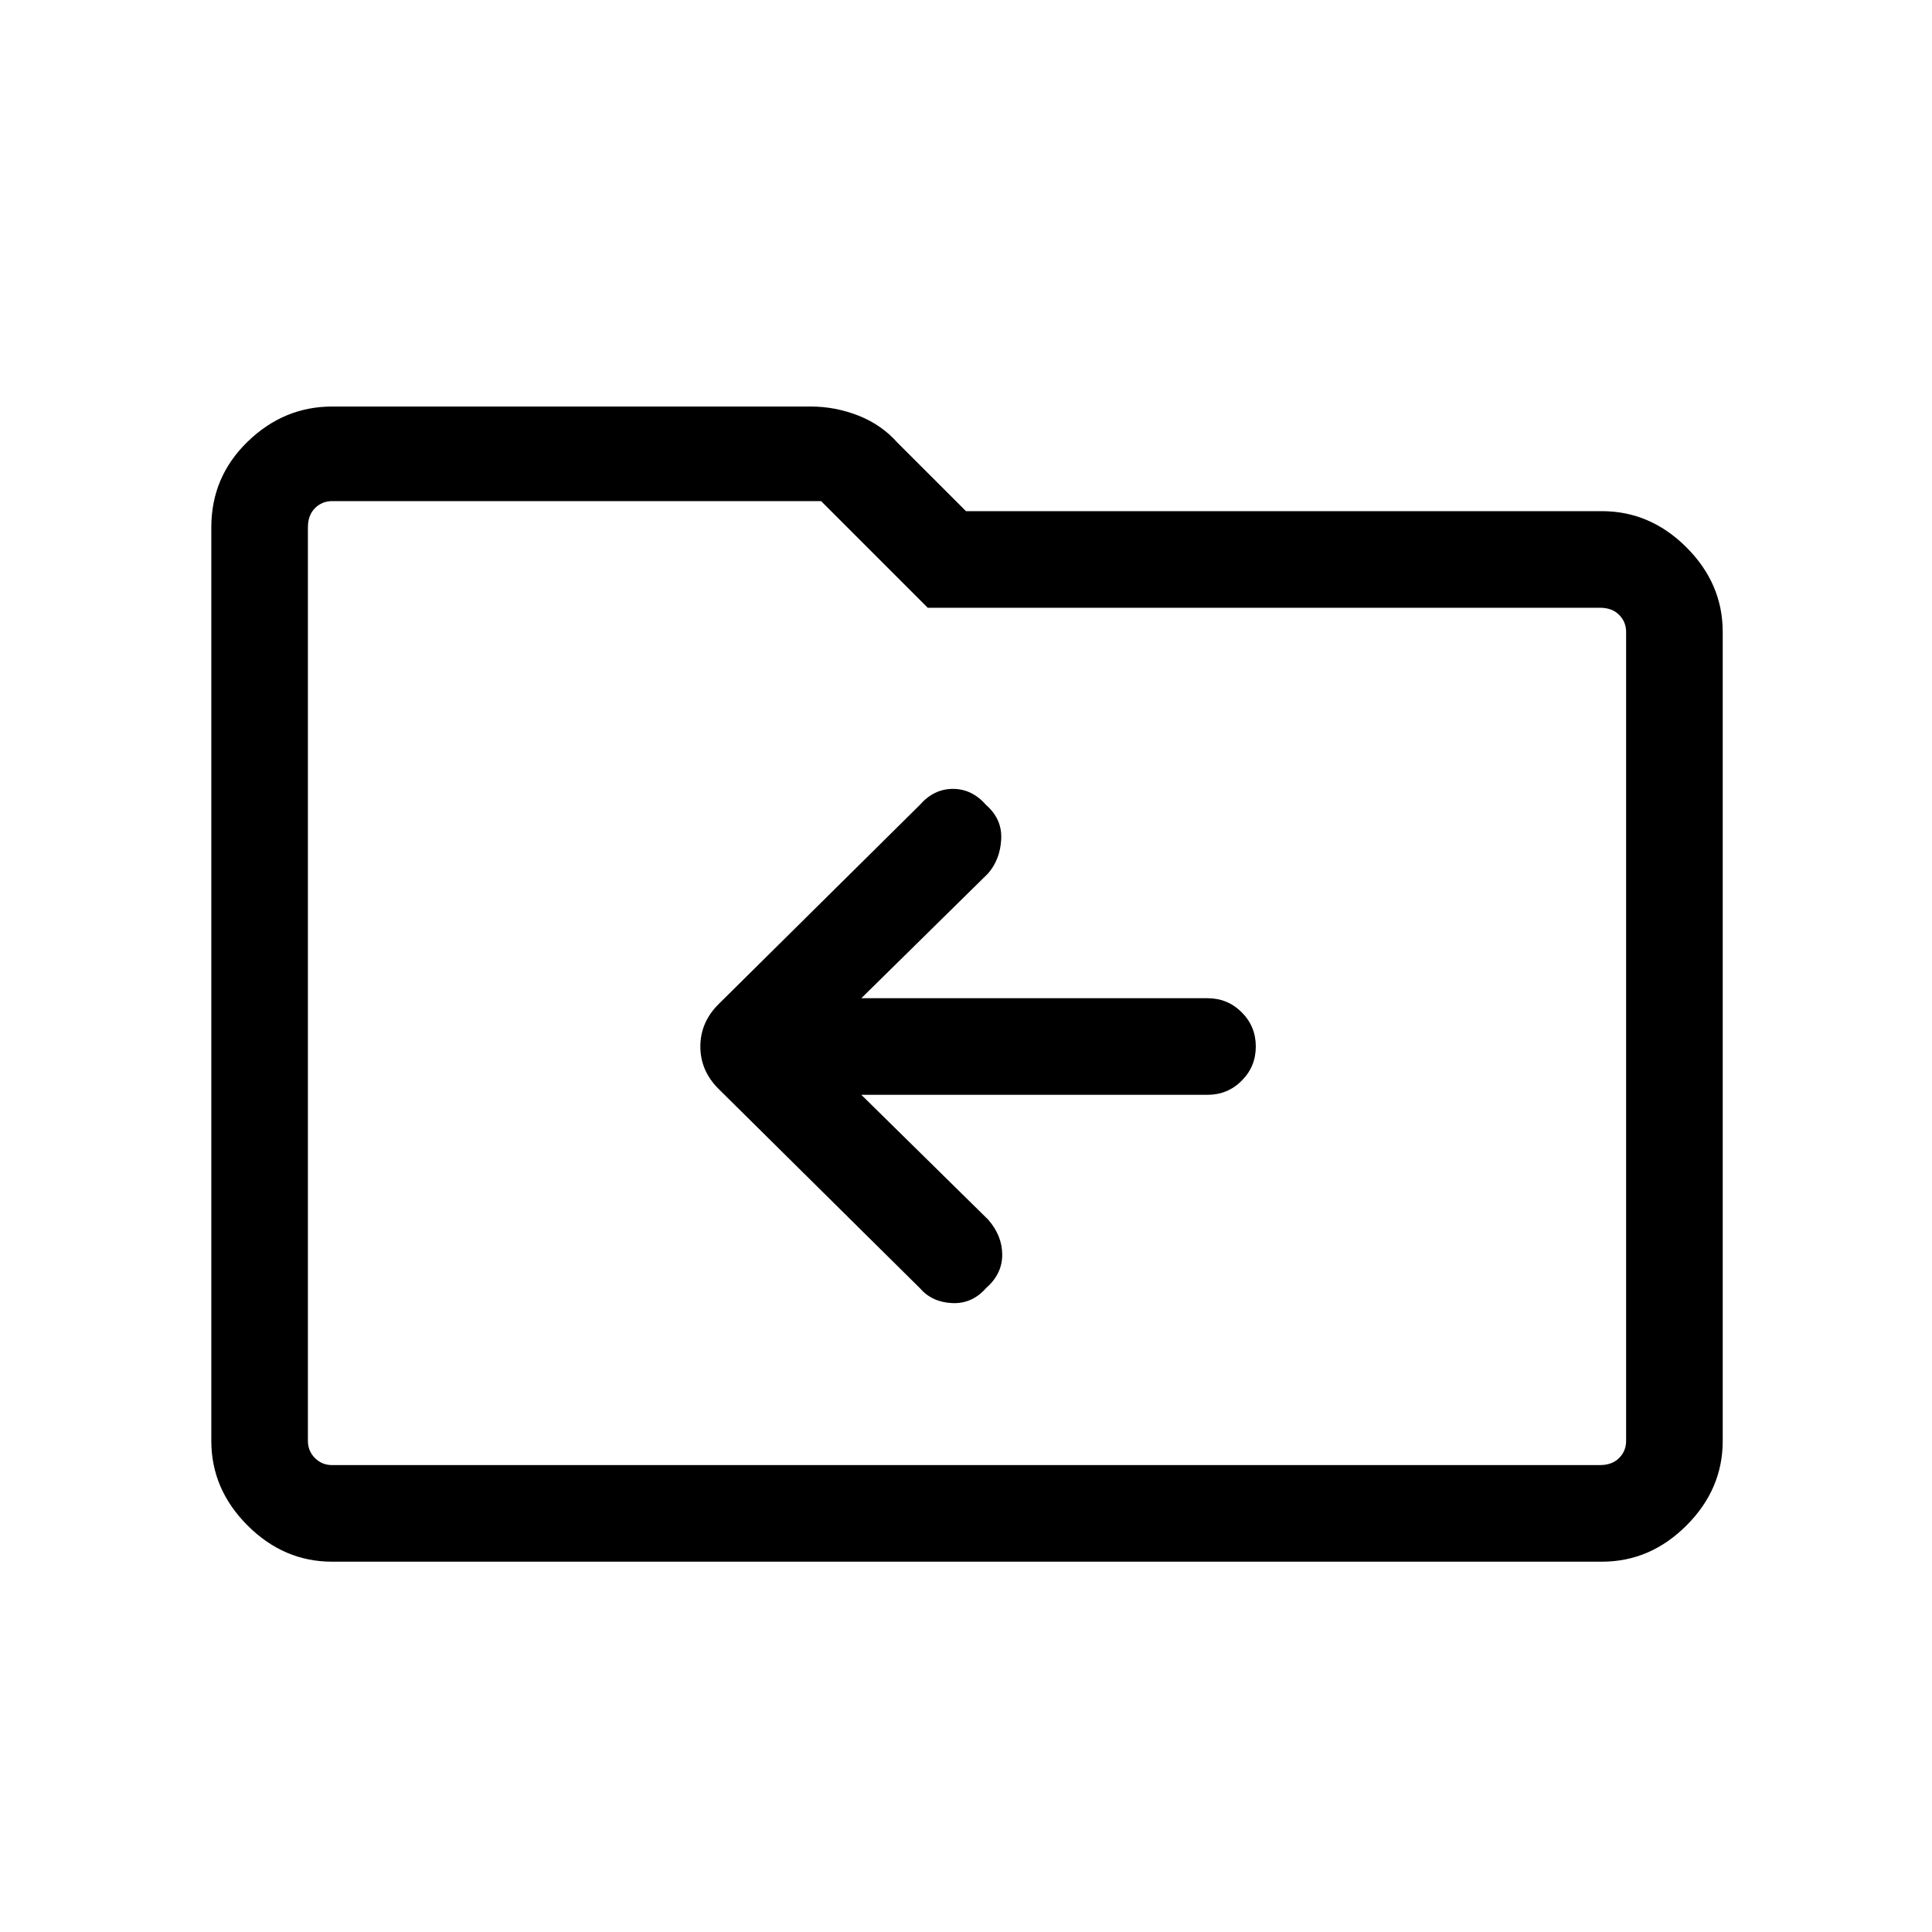 <svg xmlns="http://www.w3.org/2000/svg" height="40" width="40"><path d="M20.417 26.667Q20.75 26.375 20.75 25.979Q20.75 25.583 20.458 25.25L17.833 22.667H25Q25.417 22.667 25.708 22.375Q26 22.083 26 21.667Q26 21.25 25.708 20.958Q25.417 20.667 25 20.667H17.833L20.458 18.083Q20.708 17.792 20.729 17.375Q20.75 16.958 20.417 16.667Q20.125 16.333 19.729 16.333Q19.333 16.333 19.042 16.667L14.875 20.792Q14.5 21.167 14.5 21.667Q14.5 22.167 14.875 22.542L19.042 26.667Q19.292 26.958 19.708 26.979Q20.125 27 20.417 26.667ZM6.875 32.333Q5.875 32.333 5.125 31.583Q4.375 30.833 4.375 29.833V10.917Q4.375 9.875 5.125 9.146Q5.875 8.417 6.875 8.417H16.792Q17.292 8.417 17.771 8.604Q18.25 8.792 18.583 9.167L20 10.583H33.167Q34.167 10.583 34.917 11.333Q35.667 12.083 35.667 13.083V29.833Q35.667 30.833 34.917 31.583Q34.167 32.333 33.167 32.333ZM6.375 10.917V29.833Q6.375 30.042 6.521 30.188Q6.667 30.333 6.875 30.333H33.125Q33.375 30.333 33.521 30.188Q33.667 30.042 33.667 29.833V13.083Q33.667 12.875 33.521 12.729Q33.375 12.583 33.125 12.583H19.208L17 10.375H6.875Q6.667 10.375 6.521 10.521Q6.375 10.667 6.375 10.917ZM6.375 10.917Q6.375 10.667 6.375 10.521Q6.375 10.375 6.375 10.375V12.583Q6.375 12.583 6.375 12.729Q6.375 12.875 6.375 13.083V29.833Q6.375 30.042 6.375 30.188Q6.375 30.333 6.375 30.333Q6.375 30.333 6.375 30.188Q6.375 30.042 6.375 29.833Z"/></svg>